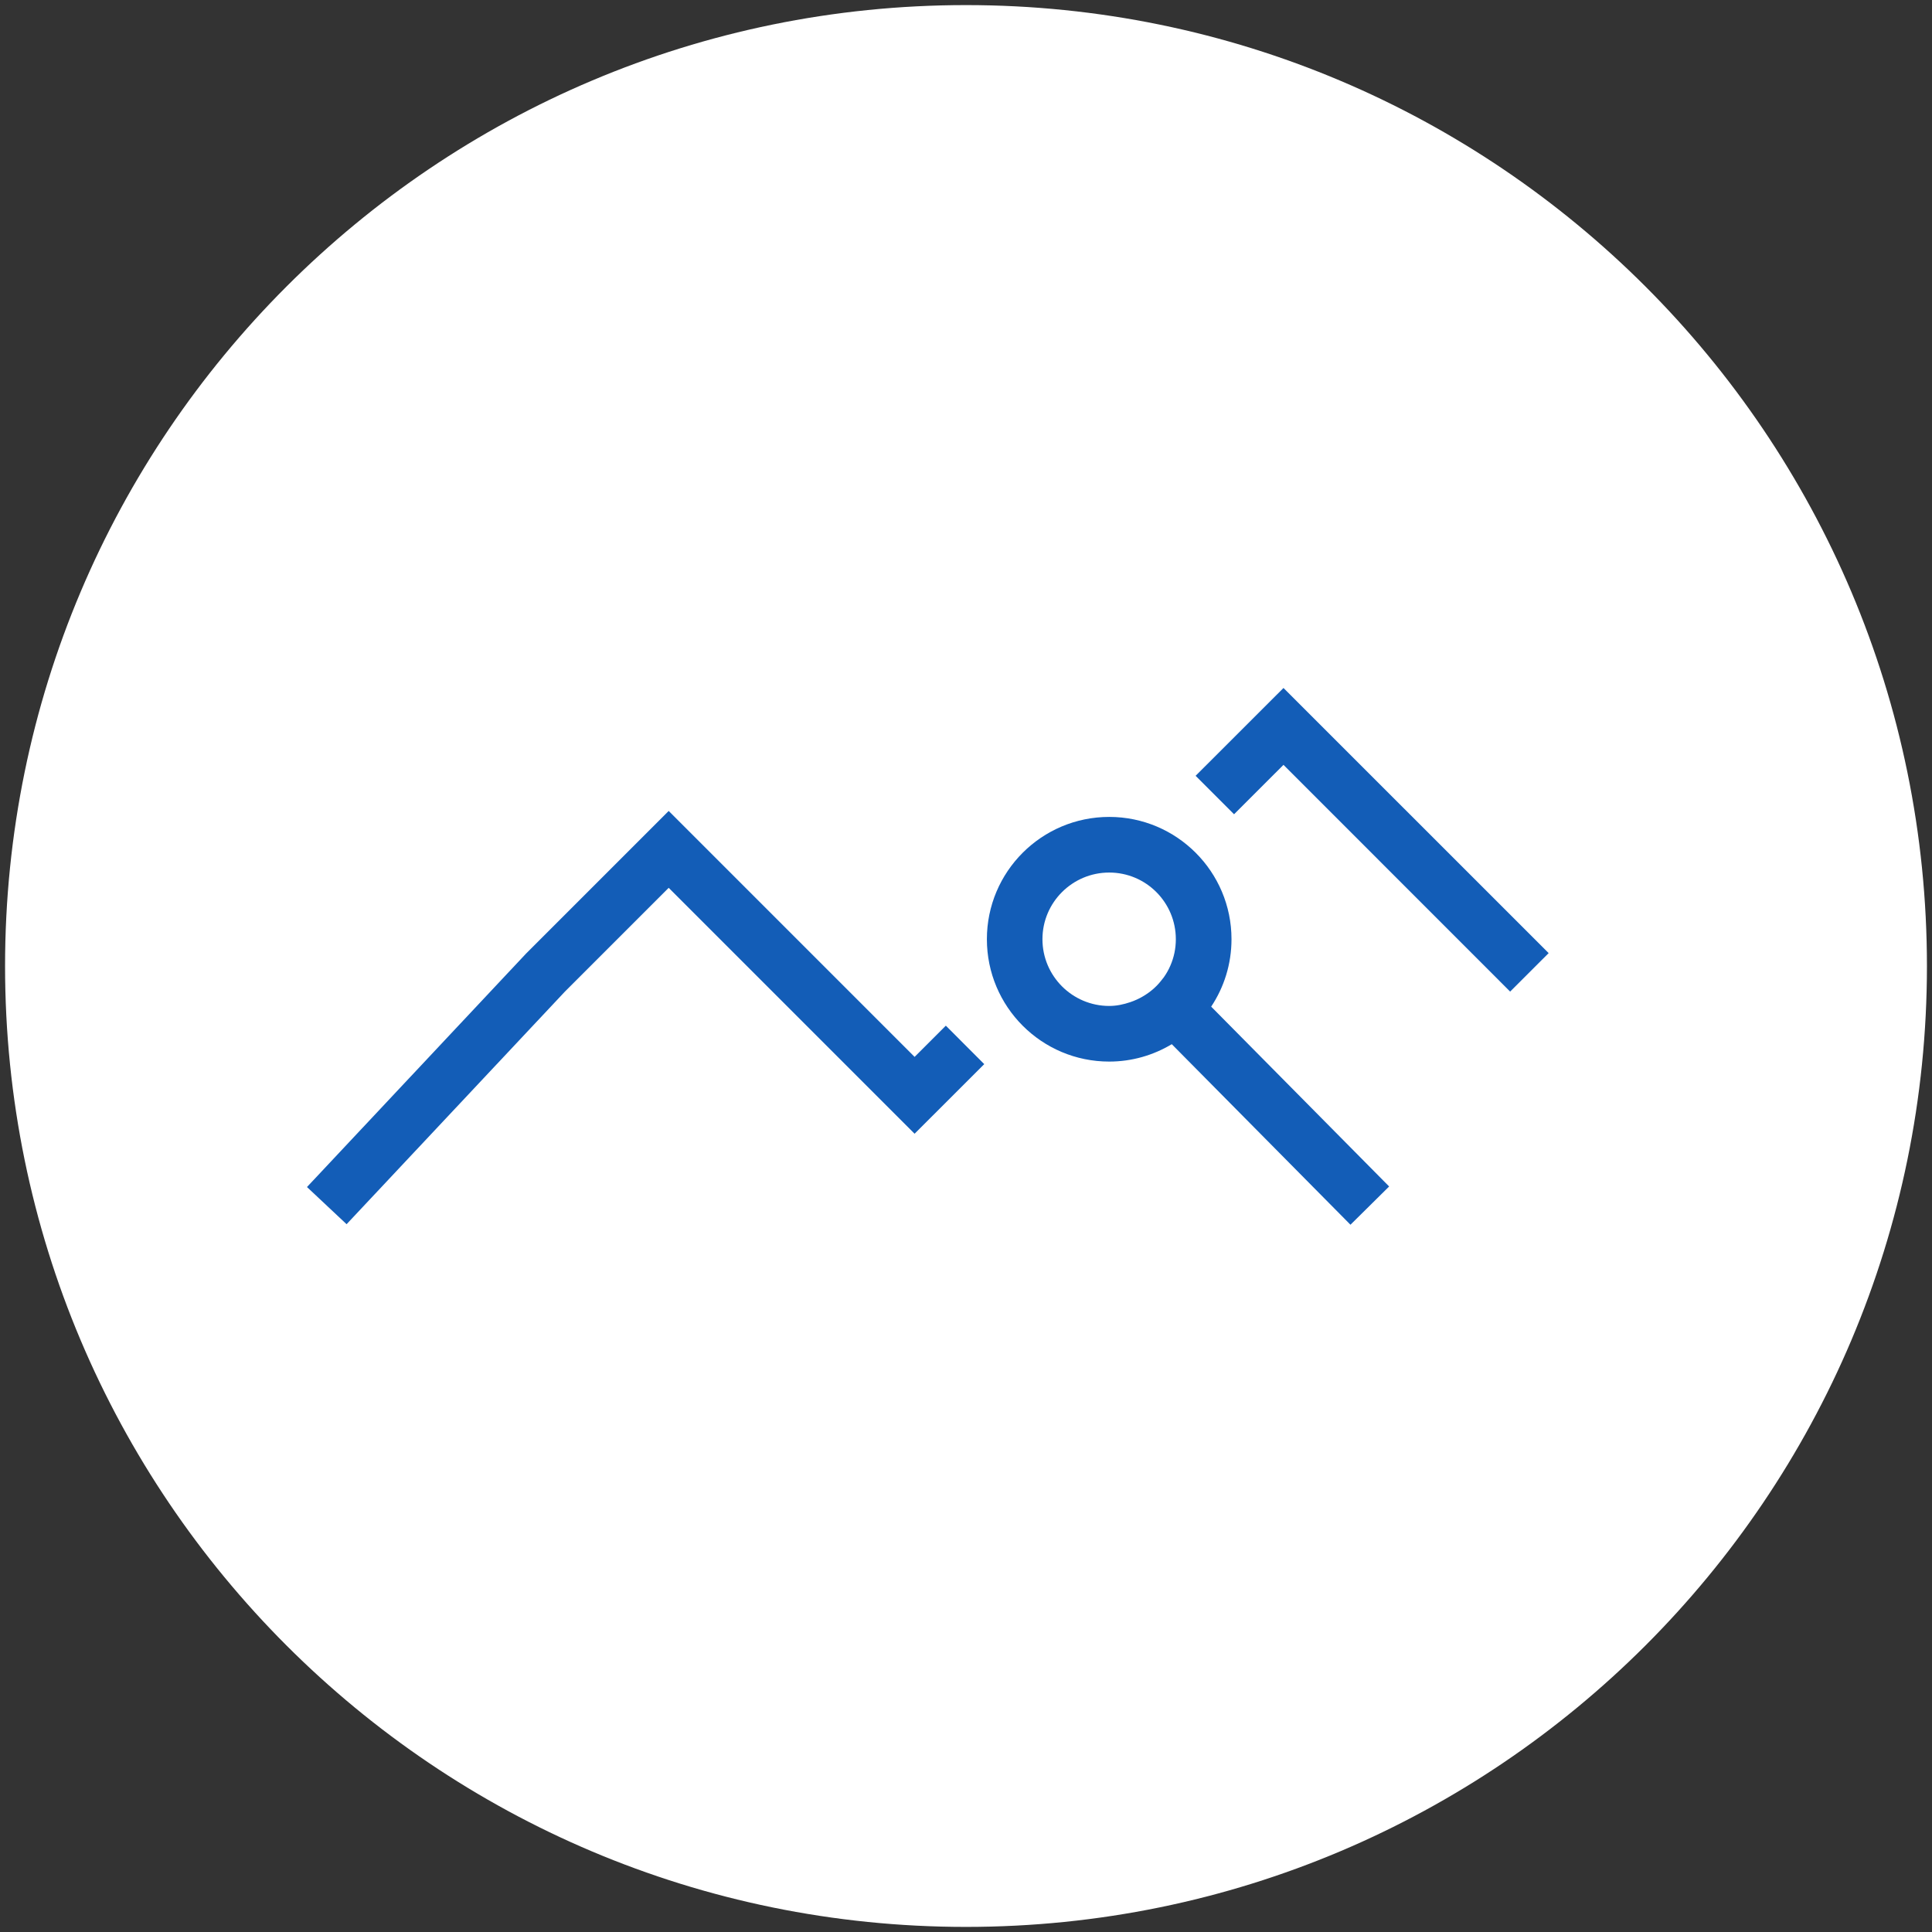 <?xml version="1.0" encoding="utf-8"?>
<!-- Generator: Adobe Illustrator 16.0.0, SVG Export Plug-In . SVG Version: 6.00 Build 0)  -->
<!DOCTYPE svg PUBLIC "-//W3C//DTD SVG 1.1//EN" "http://www.w3.org/Graphics/SVG/1.1/DTD/svg11.dtd">
<svg version="1.1" id="Isolation_Mode" xmlns="http://www.w3.org/2000/svg" xmlns:xlink="http://www.w3.org/1999/xlink" x="0px"
	 y="0px" width="121px" height="121px" viewBox="0 0 121 121" enable-background="new 0 0 121 121" xml:space="preserve">
<rect x="0" y="0" width="121" height="121" fill="#333333" stroke="none"/>
<path fill="#FFFFFF" d="M60.499,0.319c-33.238,0-60.182,26.941-60.182,60.184c0,33.236,26.943,60.178,60.182,60.178
	s60.184-26.941,60.184-60.178C120.683,27.26,93.737,0.319,60.499,0.319z"/>
<polygon fill="#135DB7" points="57.28,71.005 41.88,55.604 35.38,62.103 21.706,76.671 19.226,74.343 32.938,59.731 41.88,50.789 
	57.28,66.192 59.237,64.237 61.642,66.646 "/>
<path fill="#135DB7" d="M84.579,76.704L73.388,65.397c-1.148,0.687-2.486,1.089-3.918,1.089c-4.232,0-7.662-3.432-7.662-7.664
	c0-4.227,3.43-7.659,7.662-7.659c4.227,0,7.658,3.432,7.658,7.659c0,1.563-0.469,3.016-1.273,4.223l11.146,11.263L84.579,76.704z"/>
<polygon fill="#135DB7" points="94.579,62.103 80.384,47.902 77.288,50.997 74.88,48.588 80.384,43.088 96.991,59.693 "/>
<path fill="#FFFFFF" d="M69.47,54.647c-2.307,0-4.182,1.869-4.182,4.175c0,2.305,1.875,4.18,4.182,4.18
	c0.463,0,0.9-0.096,1.316-0.237c0.553-0.185,1.055-0.483,1.477-0.856c0.014-0.015,0.027-0.024,0.041-0.039
	c0.189-0.169,0.355-0.363,0.512-0.571c0.02-0.03,0.049-0.053,0.066-0.081c0.164-0.233,0.309-0.484,0.42-0.748
	c0.221-0.507,0.34-1.062,0.34-1.647C73.642,56.517,71.776,54.647,69.47,54.647z"/>
</svg>

